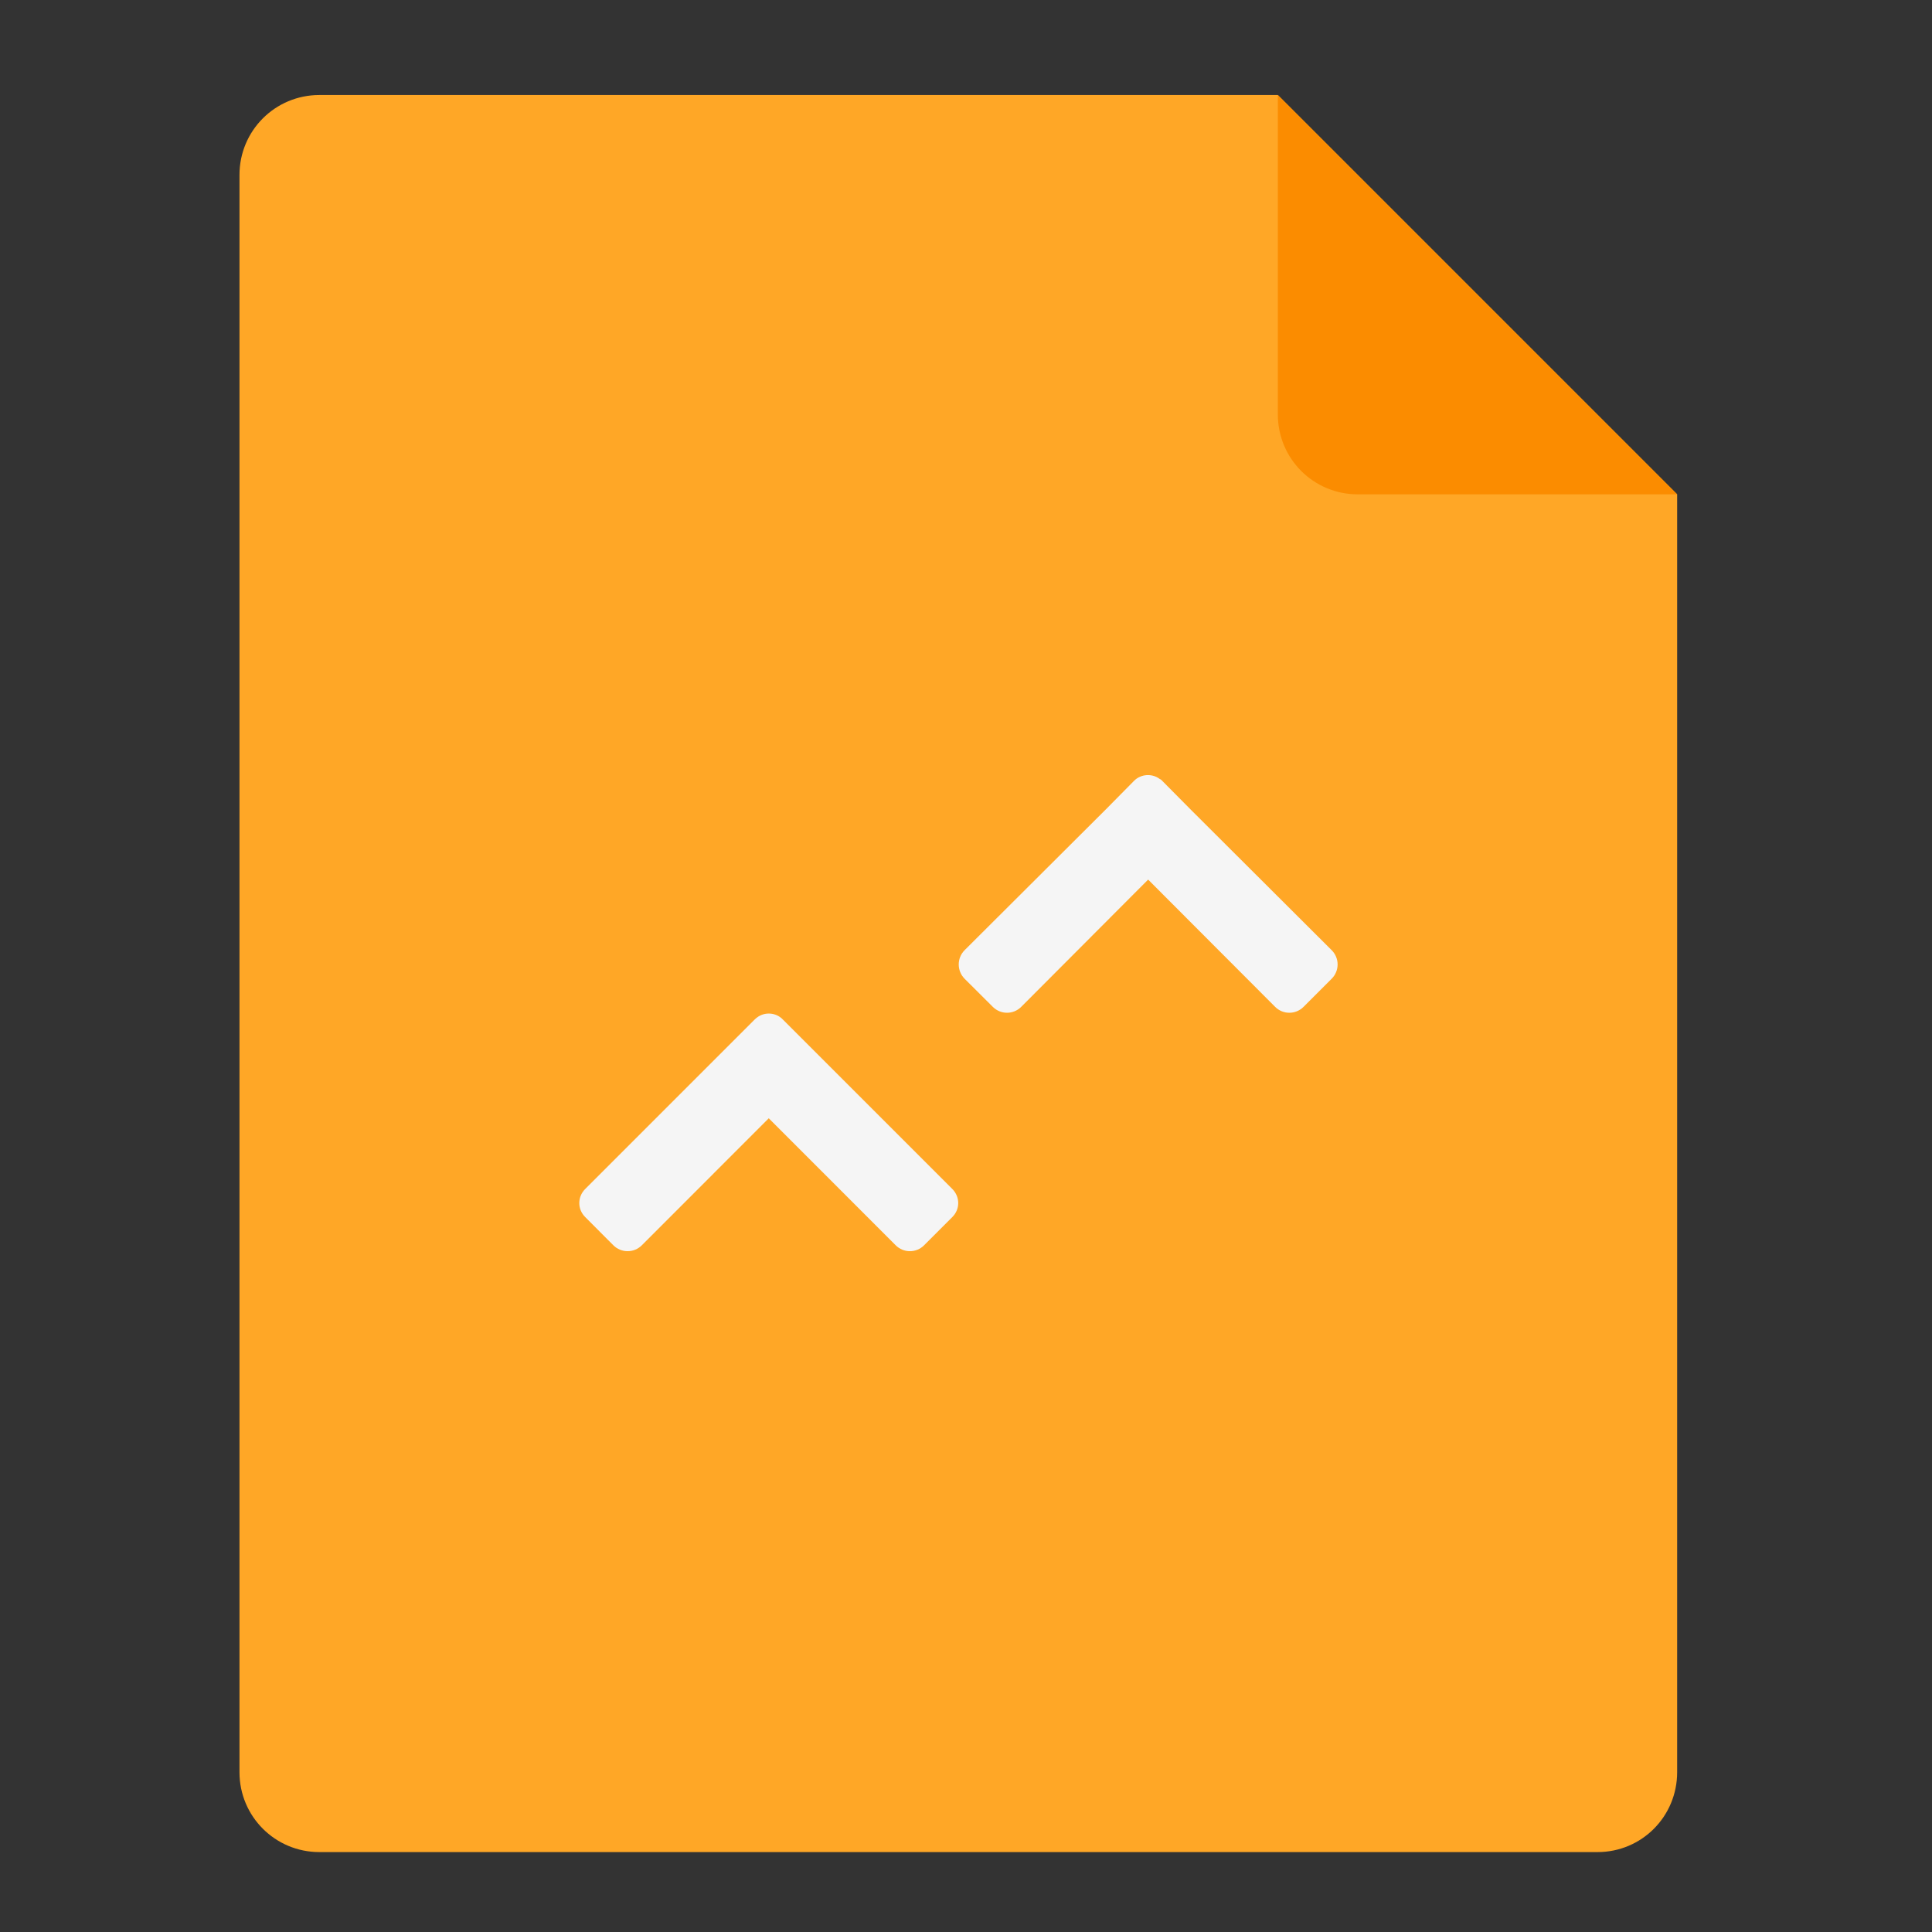 <?xml version="1.0" encoding="UTF-8"?>
<svg xmlns="http://www.w3.org/2000/svg" xmlns:xlink="http://www.w3.org/1999/xlink" width="22px" height="22px" viewBox="0 0 22 22" version="1.1">
<rect x="0" y="0" width="22" height="22" fill="#333333" stroke="none"/>
<g id="surface1">
<path style=" stroke:none;fill-rule:nonzero;fill:rgb(100%,65.49%,14.902%);fill-opacity:1;" d="M 14.551 1.082 L 3.637 1.082 C 3.133 1.082 2.727 1.488 2.727 1.992 L 2.727 20.18 C 2.727 20.684 3.133 21.09 3.637 21.09 L 18.191 21.09 C 18.695 21.09 19.098 20.684 19.098 20.18 L 19.098 5.629 Z M 14.551 1.082 "/>
<path style=" stroke:none;fill-rule:nonzero;fill:rgb(98.431%,54.902%,0%);fill-opacity:1;" d="M 19.098 5.629 L 14.551 1.082 L 14.551 4.719 C 14.551 5.223 14.957 5.629 15.461 5.629 Z M 19.098 5.629 "/>
<path style=" stroke:none;fill-rule:nonzero;fill:rgb(96.078%,96.078%,96.078%);fill-opacity:1;" d="M 10.844 13.859 C 10.934 13.77 10.934 13.629 10.844 13.539 L 8.914 11.609 C 8.836 11.527 8.707 11.52 8.621 11.586 C 8.609 11.594 8.602 11.602 8.594 11.609 L 6.664 13.539 C 6.574 13.629 6.574 13.77 6.664 13.859 L 6.984 14.18 C 7.074 14.27 7.219 14.27 7.309 14.18 L 8.754 12.734 L 10.199 14.18 C 10.289 14.27 10.434 14.27 10.523 14.18 Z M 10.844 13.859 "/>
<path style=" stroke:none;fill-rule:nonzero;fill:rgb(96.078%,96.078%,96.078%);fill-opacity:1;" d="M 10.984 11.145 C 10.895 11.055 10.895 10.91 10.984 10.82 L 12.594 9.215 L 12.914 8.891 C 12.992 8.812 13.121 8.805 13.207 8.871 C 13.219 8.875 13.227 8.883 13.234 8.891 L 13.555 9.215 L 15.164 10.82 C 15.254 10.91 15.254 11.055 15.164 11.145 L 14.844 11.465 C 14.754 11.555 14.609 11.555 14.52 11.465 L 13.074 10.016 L 11.629 11.465 C 11.539 11.555 11.395 11.555 11.305 11.465 Z M 10.984 11.145 "/>
</g>
</svg>
